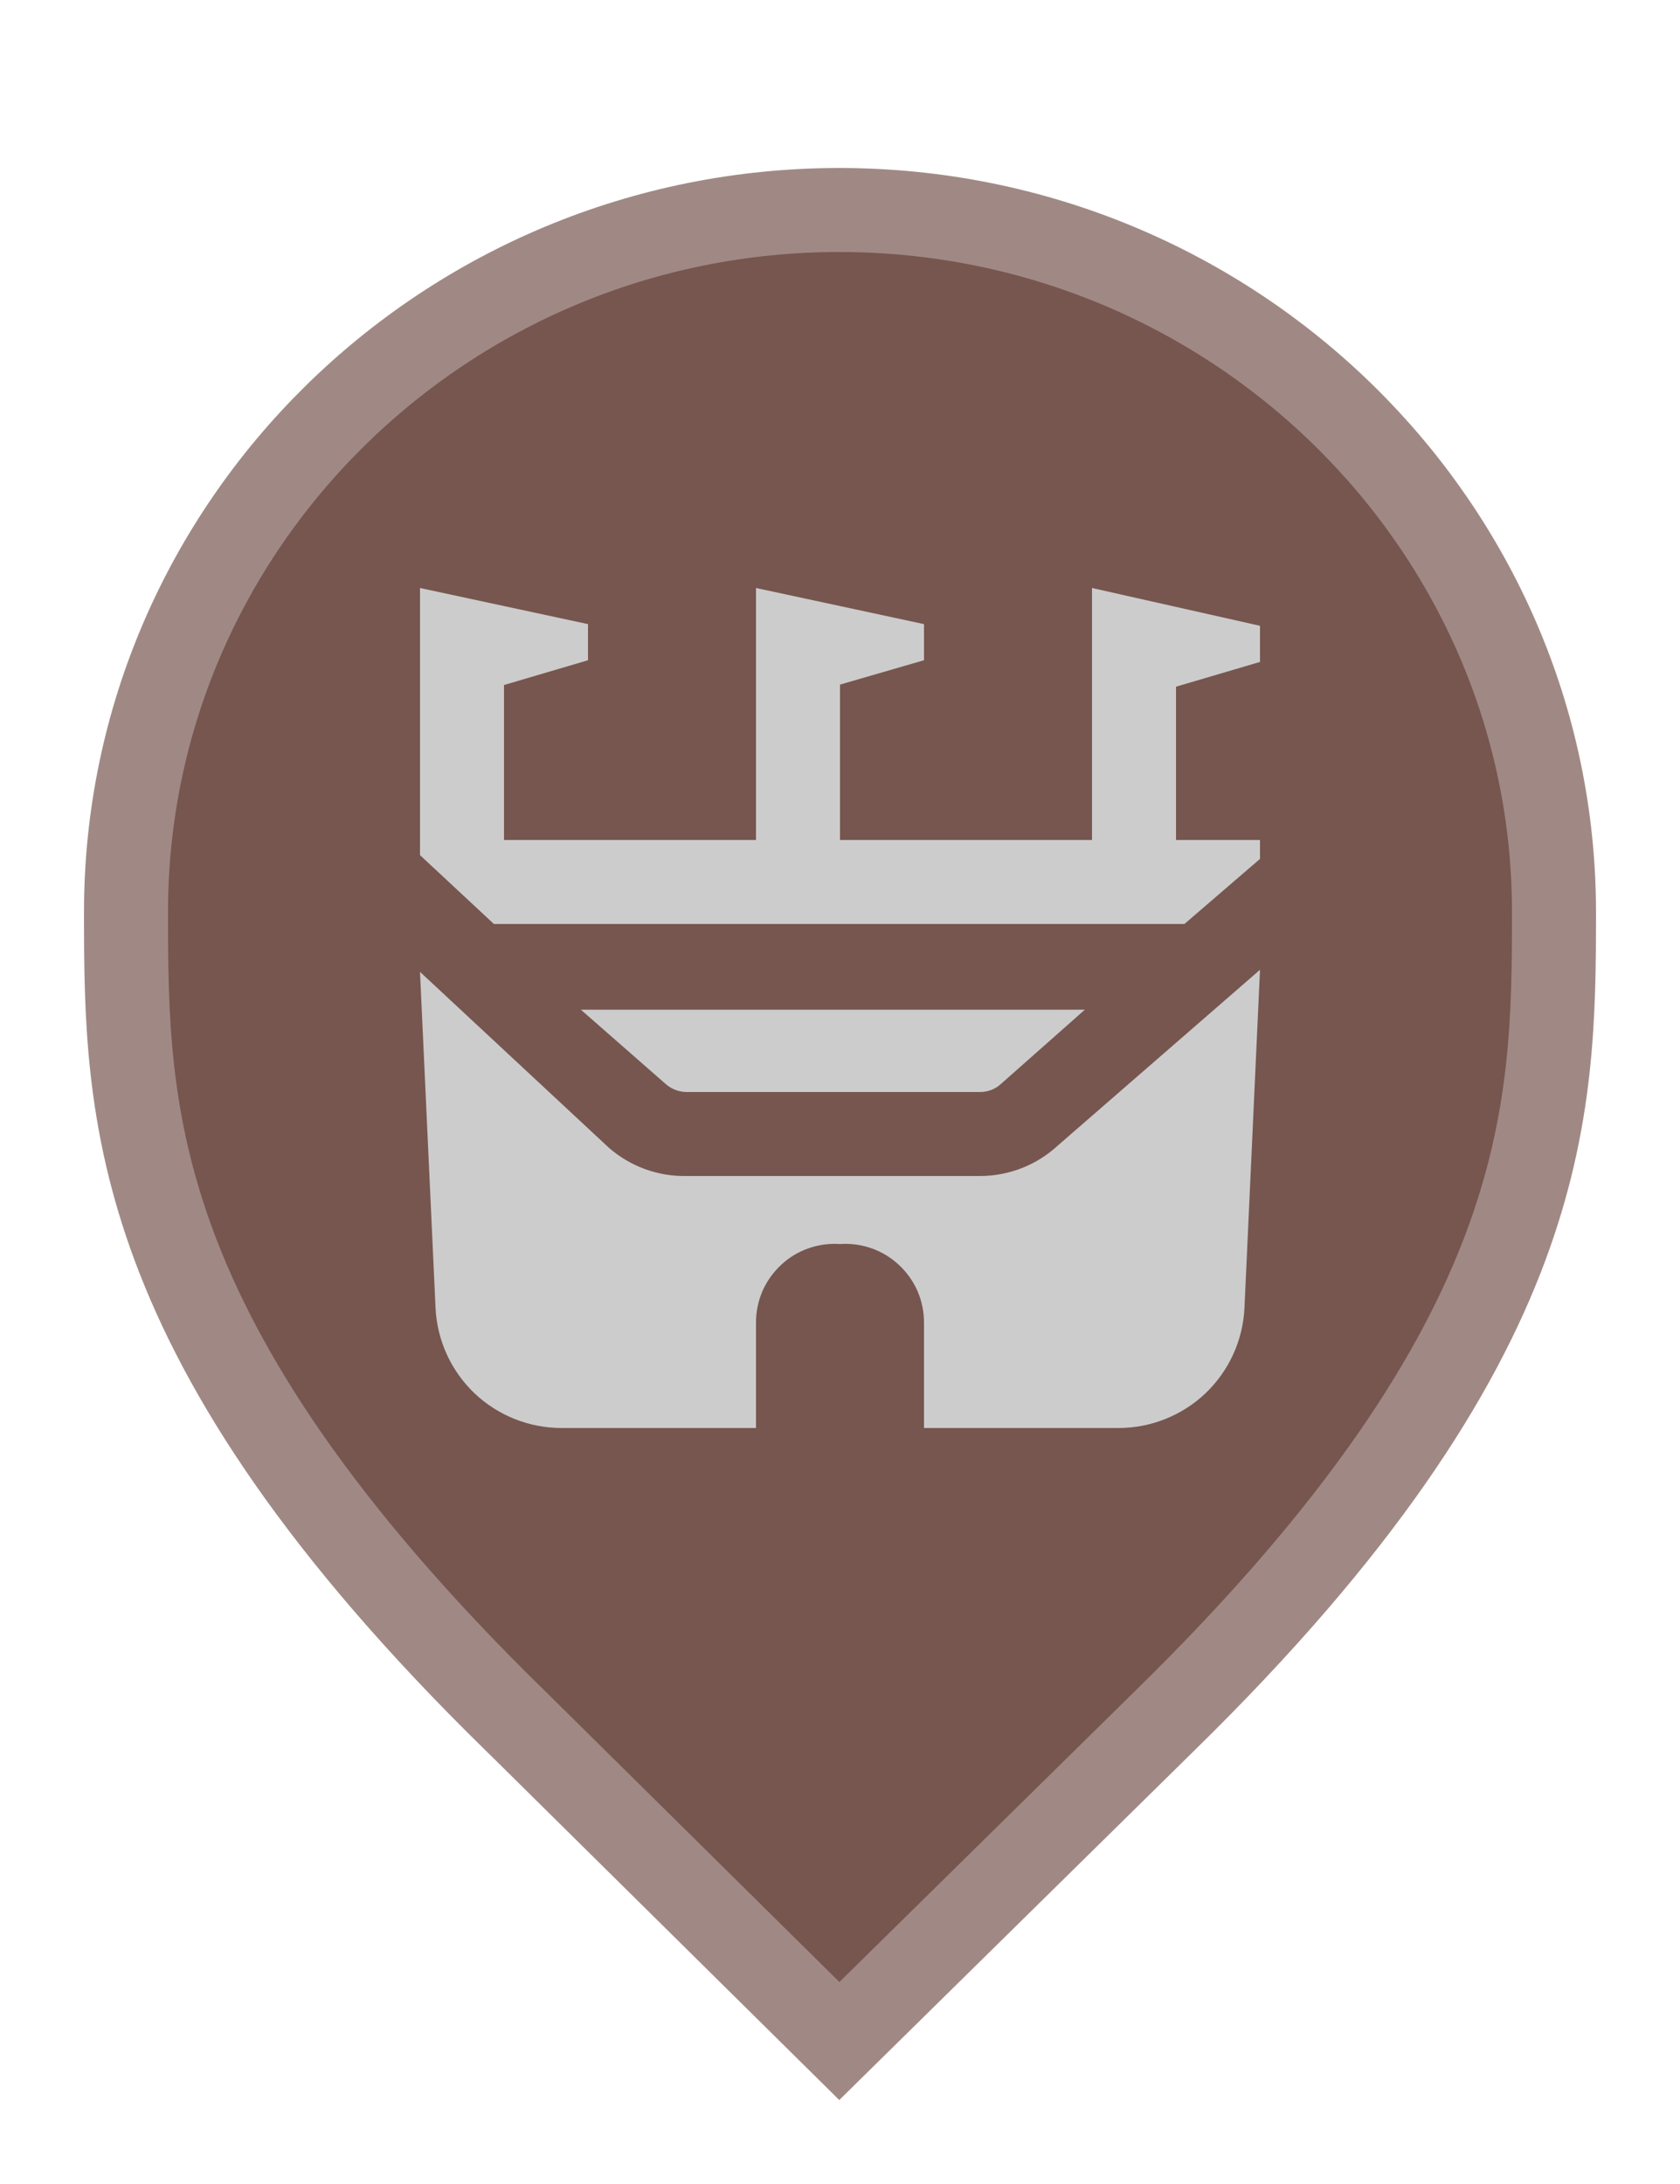 <svg width="20" height="26" viewBox="0 0 20 26" fill="none" xmlns="http://www.w3.org/2000/svg">
<path d="M6.129 20.479L6.127 20.478C3.79 18.19 2.645 16.366 2.077 14.846C1.51 13.328 1.5 12.073 1.5 10.857C1.5 6.249 5.305 2.5 9.991 2.5C14.679 2.5 18.5 6.25 18.5 10.857C18.5 12.073 18.49 13.328 17.923 14.846C17.355 16.366 16.21 18.19 13.873 20.478L13.872 20.479L9.992 24.298L6.129 20.479Z" fill="#775650" stroke="#A08984"/>
<path d="M11 17V15.75C11.001 15.621 10.975 15.493 10.925 15.375C10.874 15.257 10.799 15.15 10.705 15.062C10.611 14.973 10.5 14.905 10.379 14.862C10.258 14.819 10.129 14.801 10 14.81C9.871 14.801 9.742 14.819 9.621 14.862C9.5 14.905 9.388 14.973 9.295 15.062C9.201 15.15 9.126 15.257 9.075 15.375C9.025 15.493 8.999 15.621 9 15.75V17H6.685C6.299 17 5.928 16.852 5.648 16.586C5.369 16.319 5.203 15.956 5.185 15.57L5 11.57L7.25 13.665C7.505 13.887 7.832 14.006 8.17 14H11.67C12.011 13.999 12.339 13.871 12.59 13.64L15 11.545L14.815 15.57C14.797 15.956 14.631 16.319 14.352 16.586C14.072 16.852 13.701 17 13.315 17H11ZM7.925 12.905C7.993 12.965 8.08 12.999 8.17 13H11.67C11.761 13 11.848 12.966 11.915 12.905V12.905L12.915 12.02H6.915L7.925 12.905ZM15 7.45L13 7V10H10V8.15L11 7.86V7.43L9 7V10H6V8.155L7 7.86V7.43L5 7V10.18L5.88 11H14.1L15 10.225V10H14V8.175L15 7.88V7.45Z" fill="#CCCCCC"/>
</svg>
